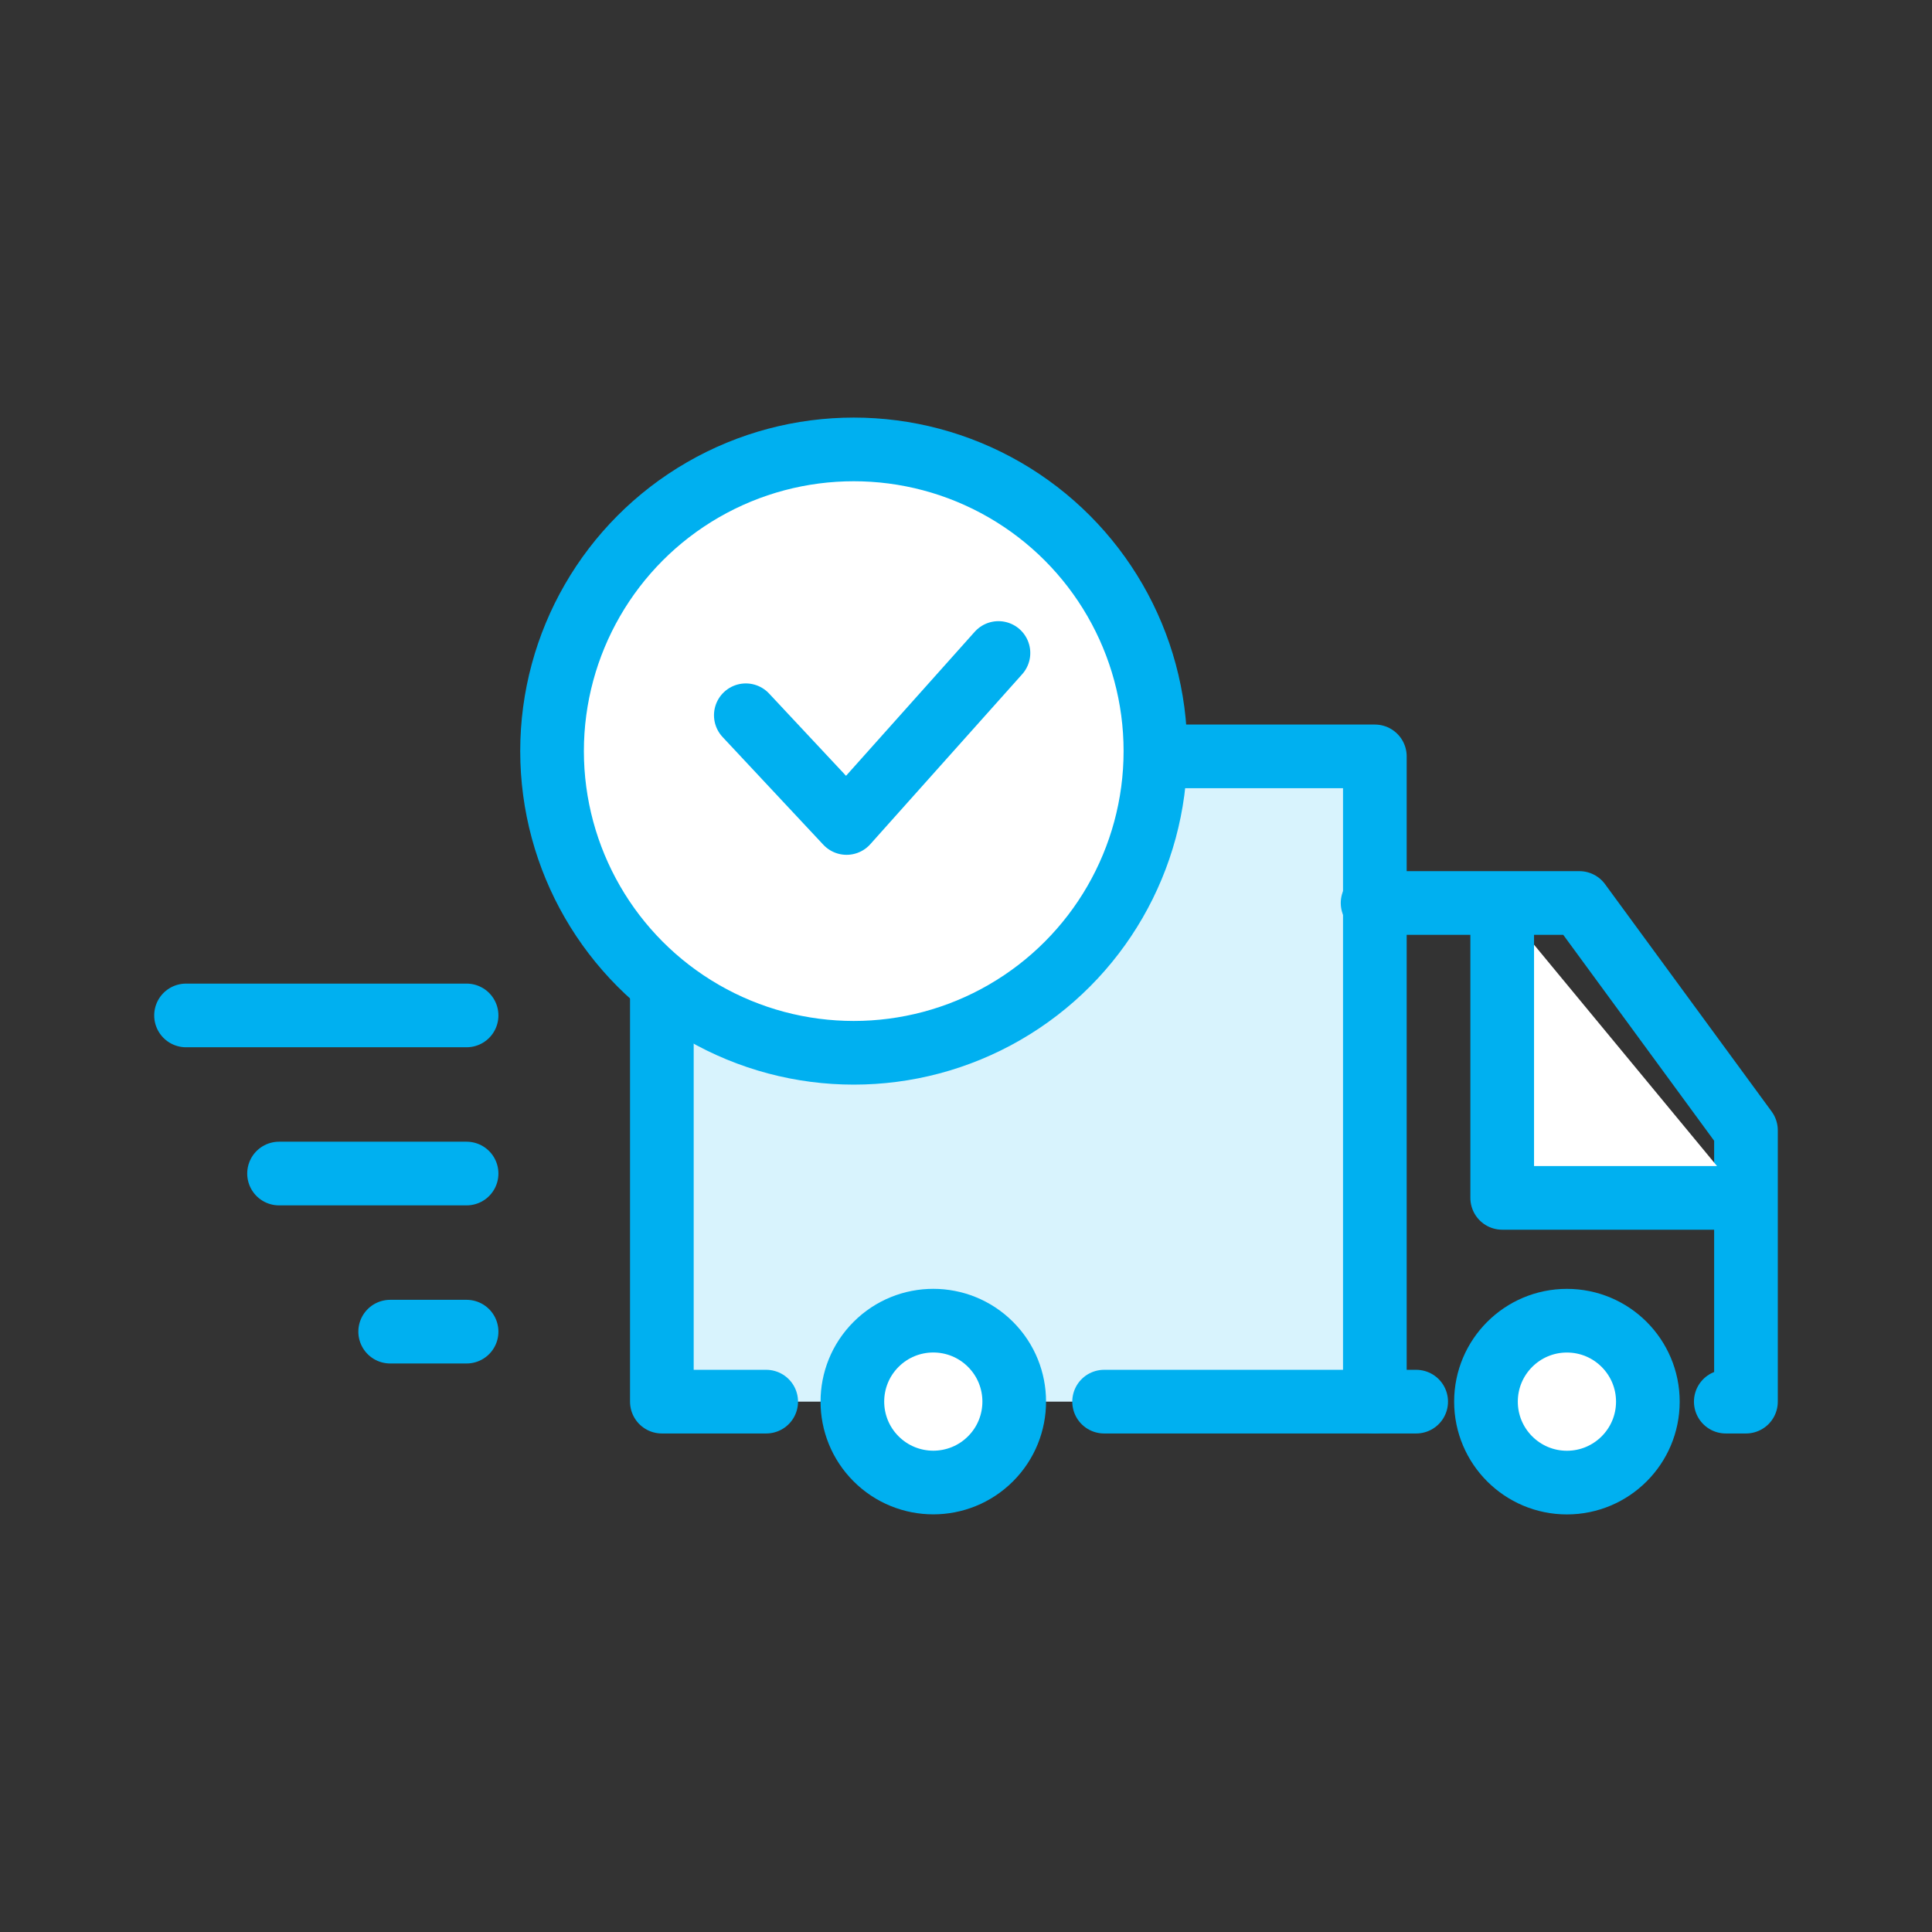 <?xml version="1.0" encoding="utf-8"?>
<!-- Generator: Adobe Illustrator 23.0.4, SVG Export Plug-In . SVG Version: 6.00 Build 0)  -->
<svg version="1.1" id="Calque_1" xmlns="http://www.w3.org/2000/svg" xmlns:xlink="http://www.w3.org/1999/xlink" x="0px" y="0px"
	 viewBox="0 0 1024 1024" style="enable-background:new 0 0 1024 1024;" xml:space="preserve">
<rect x="0" y="0" width="1024" height="1024" fill="#333333" stroke="none"/>
<style type="text/css">
	.st0{fill:#FFFFFF;stroke:#00B0F0;stroke-width:33.744;stroke-linecap:round;stroke-linejoin:round;stroke-miterlimit:10;}
	.st1{fill:#D8F3FD;stroke:#00B0F0;stroke-width:33.744;stroke-linecap:round;stroke-linejoin:round;stroke-miterlimit:10;}
	.st2{fill:none;stroke:#00B0F0;stroke-width:33.744;stroke-linecap:round;stroke-linejoin:round;stroke-miterlimit:10;}
	.st3{fill:none;stroke:#00B0F0;stroke-width:33.744;stroke-linecap:round;stroke-linejoin:round;stroke-miterlimit:10;}
</style>
<g>
	<circle class="st0" cx="830.5" cy="742.9" r="42.9"/>
	<g>
		<polyline class="st1" points="406.1,742.9 350.8,742.9 350.8,705.4 350.8,622.7 350.8,400.9 728.7,400.9 728.7,742.9 585.2,742.9 
					"/>
		<line class="st2" x1="750.6" y1="742.9" x2="728.7" y2="742.9"/>
		<polyline class="st3" points="727.5,478.6 837.1,478.6 925.4,599.1 925.4,742.9 914.7,742.9 		"/>
		<polyline class="st0" points="796.2,480.3 796.2,634.9 924,634.9 		"/>
	</g>
	<g>
		<circle class="st0" cx="452.5" cy="398.1" r="159.9"/>
		<polyline class="st3" points="395.3,379.1 448.7,436.2 529.2,346.1 		"/>
	</g>
	<line class="st3" x1="147.9" y1="622" x2="247.3" y2="622"/>
	
		<ellipse transform="matrix(0.707 -0.707 0.707 0.707 -380.386 567.467)" class="st0" cx="494.8" cy="742.9" rx="42.9" ry="42.9"/>
	<line class="st3" x1="98.6" y1="538.2" x2="247.3" y2="538.2"/>
	<line class="st3" x1="206.8" y1="705.8" x2="247.3" y2="705.8"/>
</g>
</svg>
